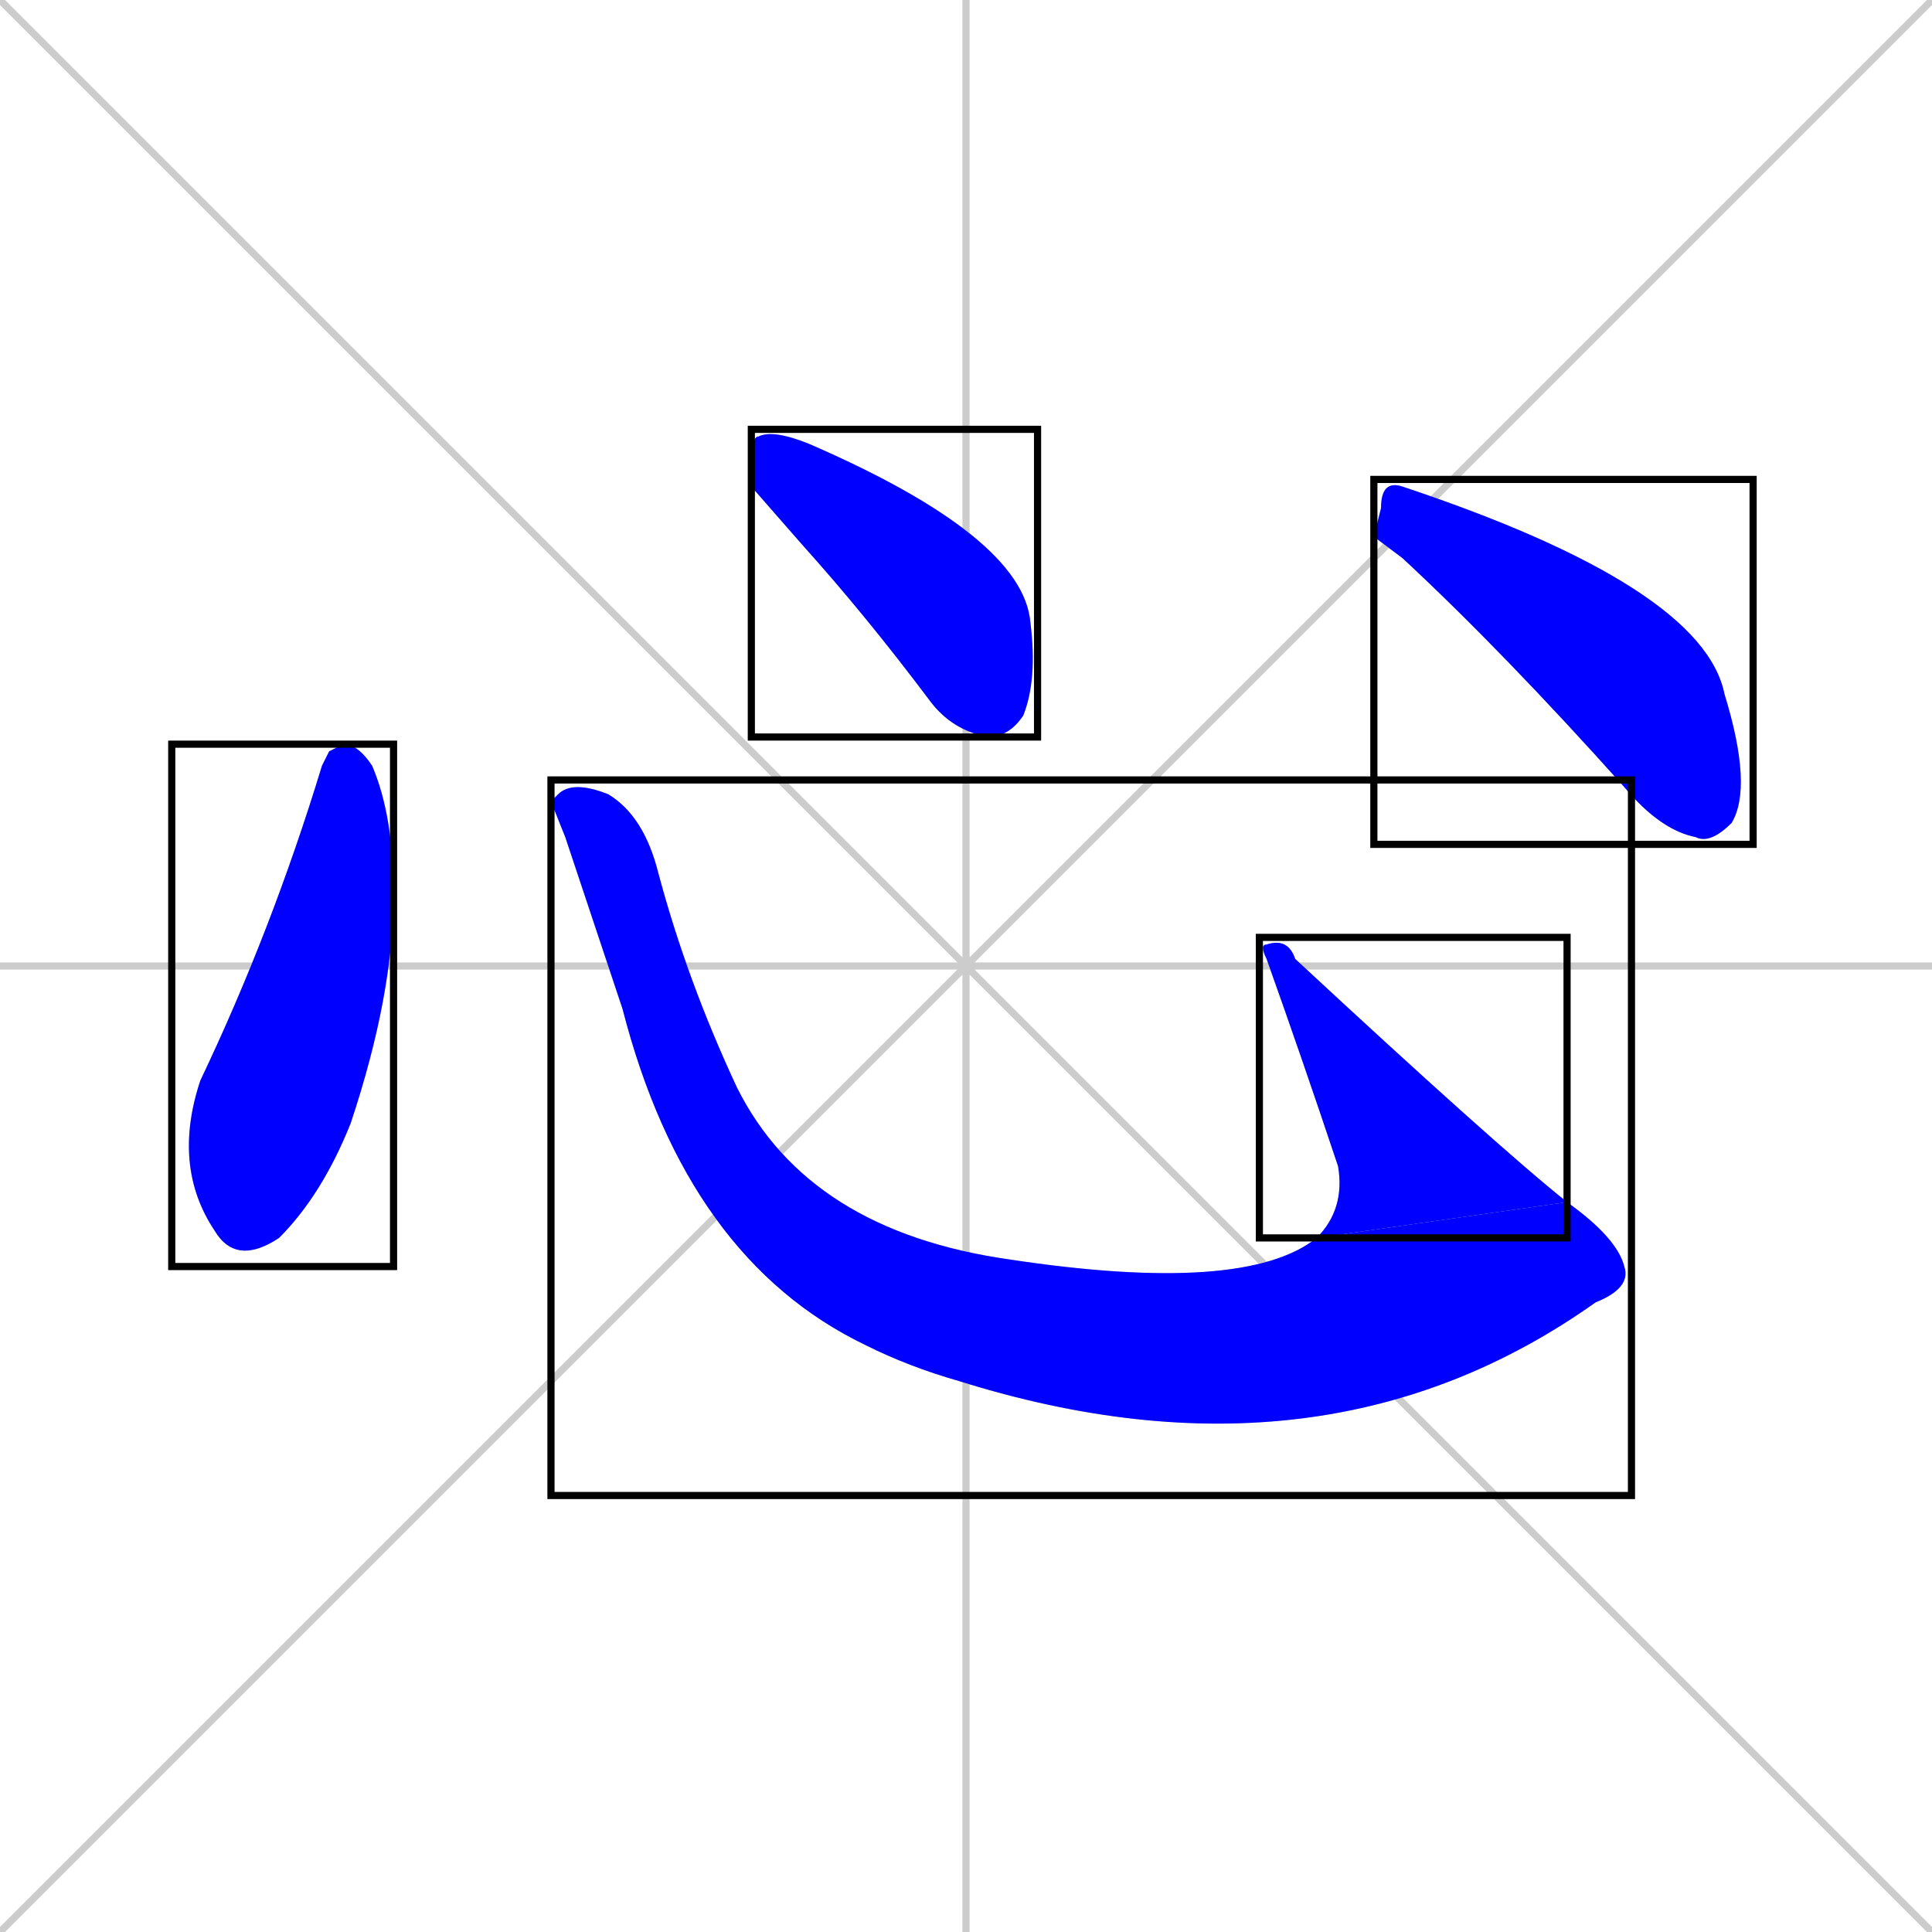 <svg xmlns="http://www.w3.org/2000/svg" xmlns:xlink="http://www.w3.org/1999/xlink" width="270" height="270"><defs><clipPath id="clip-mask-1"><use xlink:href="#rect-1" /></clipPath><clipPath id="clip-mask-2"><use xlink:href="#rect-2" /></clipPath><clipPath id="clip-mask-3"><use xlink:href="#rect-3" /></clipPath><clipPath id="clip-mask-4"><use xlink:href="#rect-4" /></clipPath><clipPath id="clip-mask-5"><use xlink:href="#rect-5" /></clipPath></defs><path d="M 0 0 L 270 270 M 270 0 L 0 270 M 135 0 L 135 270 M 0 135 L 270 135" stroke="#CCCCCC" /><path d="M 46 105 L 48 104 Q 50 104 52 107 Q 55 114 55 125 Q 55 139 49 157 Q 45 167 39 173 Q 33 177 30 172 Q 24 163 28 151 Q 38 130 45 107" fill="#CCCCCC"/><path d="M 77 112 L 78 111 Q 80 109 85 111 Q 90 114 92 122 Q 96 137 103 152 Q 113 172 141 176 Q 174 181 184 173 L 219 168 Q 226 173 227 177 Q 228 180 223 182 Q 185 209 134 193 Q 127 191 121 188 Q 96 176 87 141 Q 81 123 79 117" fill="#CCCCCC"/><path d="M 184 173 Q 188 169 187 163 Q 182 148 177 134 Q 176 132 177 132 Q 180 131 181 134 Q 209 160 219 168" fill="#CCCCCC"/><path d="M 105 68 L 105 65 Q 105 61 106 61 Q 108 60 113 62 Q 143 75 144 87 Q 145 95 143 100 Q 141 103 138 103 Q 133 102 130 98 Q 121 86 112 76" fill="#CCCCCC"/><path d="M 192 75 L 193 71 Q 193 67 196 68 Q 238 82 241 97 Q 245 110 242 115 Q 239 118 237 117 Q 232 116 227 110 Q 210 91 196 78" fill="#CCCCCC"/><path d="M 46 105 L 48 104 Q 50 104 52 107 Q 55 114 55 125 Q 55 139 49 157 Q 45 167 39 173 Q 33 177 30 172 Q 24 163 28 151 Q 38 130 45 107" fill="#0000ff" clip-path="url(#clip-mask-1)" /><path d="M 77 112 L 78 111 Q 80 109 85 111 Q 90 114 92 122 Q 96 137 103 152 Q 113 172 141 176 Q 174 181 184 173 L 219 168 Q 226 173 227 177 Q 228 180 223 182 Q 185 209 134 193 Q 127 191 121 188 Q 96 176 87 141 Q 81 123 79 117" fill="#0000ff" clip-path="url(#clip-mask-2)" /><path d="M 184 173 Q 188 169 187 163 Q 182 148 177 134 Q 176 132 177 132 Q 180 131 181 134 Q 209 160 219 168" fill="#0000ff" clip-path="url(#clip-mask-3)" /><path d="M 105 68 L 105 65 Q 105 61 106 61 Q 108 60 113 62 Q 143 75 144 87 Q 145 95 143 100 Q 141 103 138 103 Q 133 102 130 98 Q 121 86 112 76" fill="#0000ff" clip-path="url(#clip-mask-4)" /><path d="M 192 75 L 193 71 Q 193 67 196 68 Q 238 82 241 97 Q 245 110 242 115 Q 239 118 237 117 Q 232 116 227 110 Q 210 91 196 78" fill="#0000ff" clip-path="url(#clip-mask-5)" /><rect x="24" y="104" width="31" height="73" id="rect-1" fill="transparent" stroke="#000000"><animate attributeName="y" from="31" to="104" dur="0.270" begin="0; animate5.end + 1s" id="animate1" fill="freeze"/></rect><rect x="77" y="109" width="151" height="100" id="rect-2" fill="transparent" stroke="#000000"><set attributeName="x" to="-74" begin="0; animate5.end + 1s" /><animate attributeName="x" from="-74" to="77" dur="0.559" begin="animate1.end + 0.5" id="animate2" fill="freeze"/></rect><rect x="176" y="131" width="43" height="42" id="rect-3" fill="transparent" stroke="#000000"><set attributeName="y" to="173" begin="0; animate5.end + 1s" /><animate attributeName="y" from="173" to="131" dur="0.156" begin="animate2.end" id="animate3" fill="freeze"/></rect><rect x="105" y="60" width="40" height="43" id="rect-4" fill="transparent" stroke="#000000"><set attributeName="x" to="65" begin="0; animate5.end + 1s" /><animate attributeName="x" from="65" to="105" dur="0.148" begin="animate3.end + 0.5" id="animate4" fill="freeze"/></rect><rect x="192" y="67" width="53" height="51" id="rect-5" fill="transparent" stroke="#000000"><set attributeName="x" to="139" begin="0; animate5.end + 1s" /><animate attributeName="x" from="139" to="192" dur="0.196" begin="animate4.end + 0.5" id="animate5" fill="freeze"/></rect></svg>